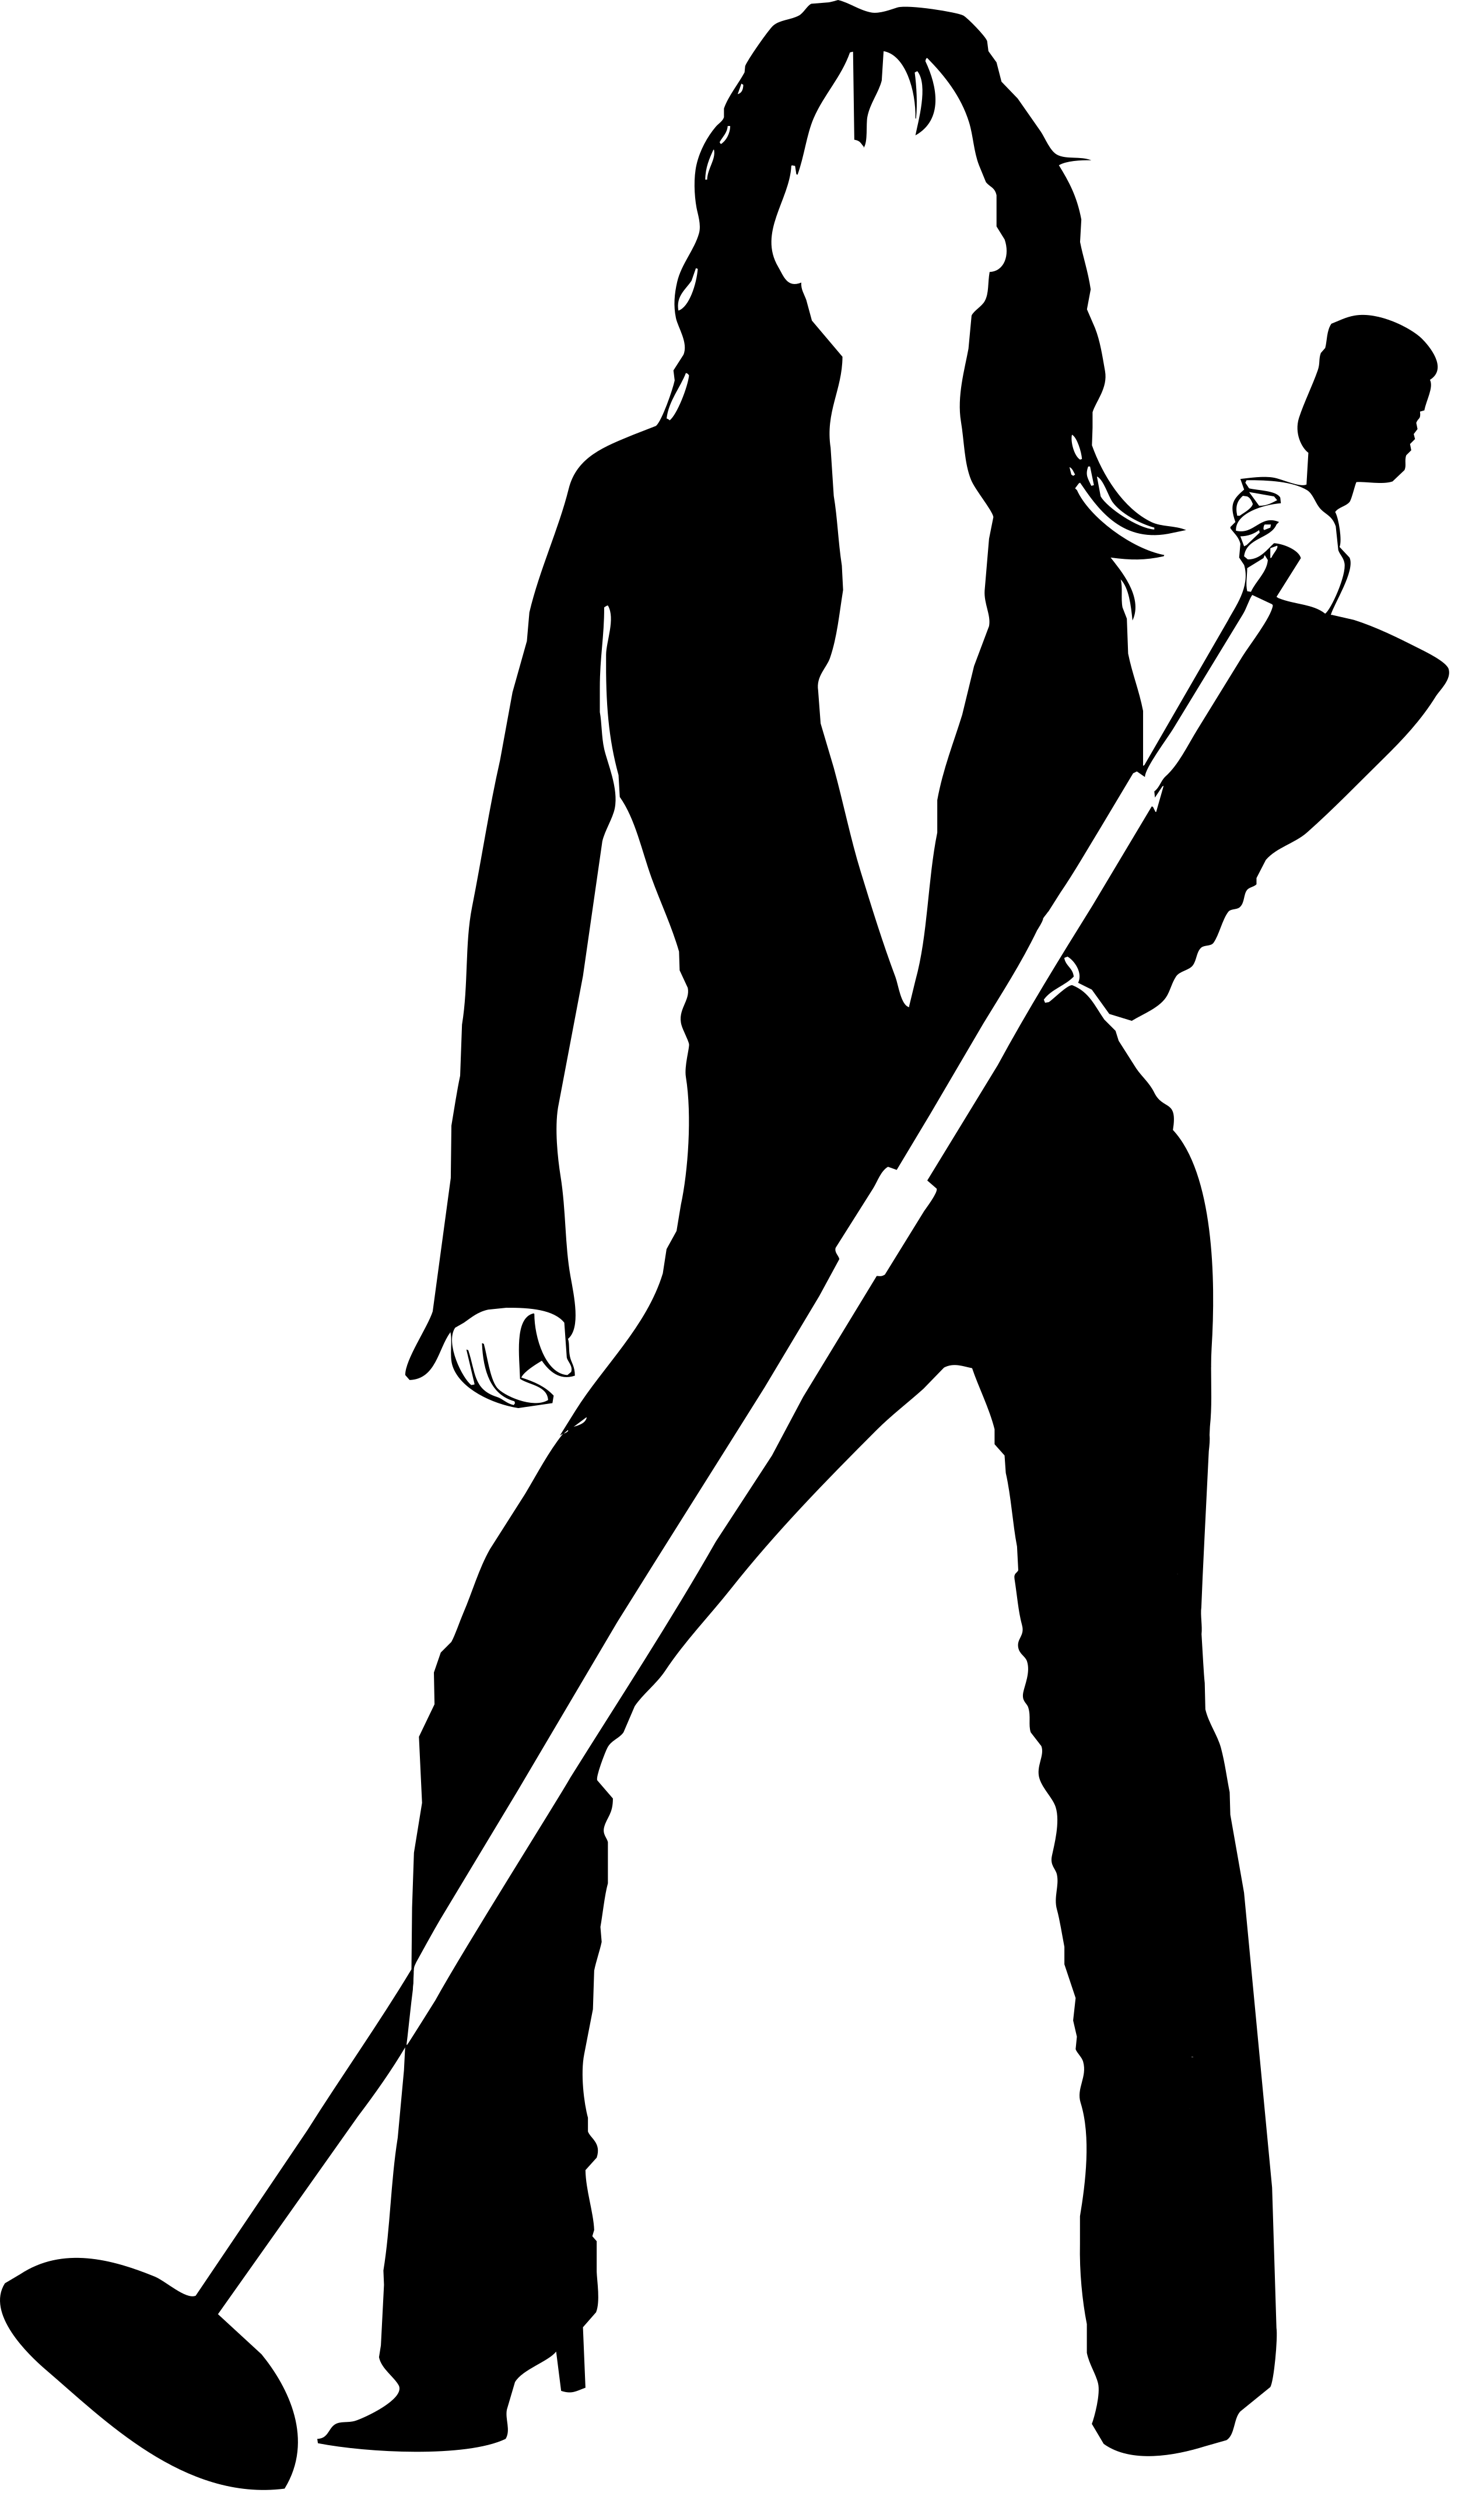 <?xml version="1.0" encoding="UTF-8" standalone="no"?>
<!DOCTYPE svg PUBLIC "-//W3C//DTD SVG 1.1//EN" "http://www.w3.org/Graphics/SVG/1.1/DTD/svg11.dtd">
<svg width="100%" height="100%" viewBox="0 0 105 180" version="1.1" xmlns="http://www.w3.org/2000/svg" xmlns:xlink="http://www.w3.org/1999/xlink" xml:space="preserve" xmlns:serif="http://www.serif.com/" style="fill-rule:evenodd;clip-rule:evenodd;stroke-linejoin:round;stroke-miterlimit:1.414;">
    <g transform="matrix(1,0,0,1,-84.955,-191.695)">
        <path d="M189.283,239.878C189.132,239.351 187.617,238.621 187.083,238.352C185.678,237.642 184.055,236.835 182.457,236.331C181.933,236.21 181.41,236.091 180.886,235.972L180.796,235.972C180.991,235.224 182.587,232.771 182.142,231.841C181.903,231.586 181.664,231.332 181.425,231.078C181.62,230.627 181.375,229.028 181.11,228.561C181.351,228.21 181.875,228.162 182.142,227.844C182.297,227.661 182.517,226.657 182.637,226.407C183.283,226.357 184.519,226.61 185.242,226.36C185.525,226.09 185.81,225.821 186.095,225.551C186.262,225.236 186.084,224.868 186.229,224.474C186.35,224.355 186.47,224.235 186.588,224.117L186.501,223.667C186.619,223.547 186.74,223.429 186.86,223.308C186.829,223.188 186.798,223.07 186.768,222.949C186.86,222.83 186.948,222.71 187.04,222.59C187.009,222.442 186.978,222.291 186.948,222.141C187.091,221.758 187.29,221.922 187.22,221.332C187.323,221.304 187.428,221.273 187.533,221.242C187.667,220.512 188.21,219.603 187.936,219.043C189.27,218.216 187.844,216.565 187.353,216.079C186.584,215.319 184.257,214.111 182.501,214.418C181.85,214.532 181.363,214.804 180.84,215.002C180.489,215.489 180.527,216.271 180.391,216.752C180.286,216.873 180.181,216.993 180.078,217.111C179.909,217.569 180.036,217.845 179.852,218.369C179.486,219.421 178.846,220.721 178.504,221.781C178.151,222.881 178.695,223.944 179.179,224.298C179.133,225.06 179.089,225.822 179.043,226.588C178.535,226.795 177.336,226.213 176.707,226.092C175.947,225.947 174.916,226.116 174.283,226.182C174.373,226.437 174.463,226.692 174.553,226.946C173.821,227.592 173.451,227.96 173.924,229.281L173.565,229.641L173.565,229.731C173.821,230.092 174.157,230.339 174.284,230.852C174.254,231.182 174.223,231.511 174.194,231.841C174.313,232.021 174.433,232.2 174.553,232.38C175.029,233.973 173.847,235.467 173.385,236.376C171.38,239.848 169.372,243.32 167.366,246.793C167.335,246.808 167.305,246.823 167.276,246.837L167.276,242.886C166.982,241.382 166.497,240.228 166.199,238.755C166.168,237.917 166.137,237.078 166.107,236.241C166.004,235.971 165.899,235.702 165.794,235.432C165.665,234.783 165.827,233.999 165.659,233.411C166.256,234.023 166.403,235.299 166.513,236.375C167.333,234.654 165.564,232.659 164.939,231.84C166.407,232.038 167.385,232.049 168.759,231.75C168.774,231.719 168.787,231.689 168.804,231.66C166.444,231.215 163.381,228.918 162.515,226.989C162.47,226.944 162.425,226.899 162.379,226.856C162.47,226.735 162.559,226.615 162.65,226.497C162.68,226.481 162.709,226.466 162.739,226.45C163.931,228.195 165.63,230.749 169.072,230.132C169.506,230.044 169.942,229.952 170.375,229.862C169.539,229.516 168.619,229.648 167.86,229.279C165.849,228.302 164.368,225.928 163.593,223.757C163.609,223.338 163.623,222.918 163.637,222.499L163.637,221.377C163.874,220.591 164.753,219.631 164.536,218.414C164.343,217.334 164.191,216.267 163.816,215.315C163.622,214.866 163.427,214.417 163.233,213.967C163.323,213.488 163.413,213.01 163.503,212.53C163.308,211.223 162.949,210.201 162.738,209.117C162.769,208.578 162.8,208.04 162.829,207.501C162.514,205.83 161.939,204.773 161.213,203.595C161.73,203.281 162.754,203.218 163.547,203.236C162.753,202.915 161.759,203.198 161.077,202.833C160.575,202.563 160.225,201.645 159.909,201.171C159.356,200.379 158.801,199.586 158.248,198.792C157.858,198.387 157.469,197.983 157.08,197.579C156.959,197.116 156.841,196.651 156.721,196.186C156.526,195.916 156.332,195.647 156.138,195.378C156.107,195.138 156.076,194.899 156.046,194.659C155.939,194.312 154.659,193.007 154.341,192.818C153.933,192.578 150.357,192.002 149.579,192.234C149.192,192.35 148.299,192.712 147.692,192.593C146.806,192.42 146.151,191.901 145.312,191.695C145.289,191.691 144.767,191.875 144.503,191.875C144.129,191.906 143.755,191.937 143.381,191.965C143.074,192.11 142.828,192.638 142.482,192.819C141.864,193.142 141.139,193.111 140.64,193.537C140.312,193.815 138.741,196.066 138.619,196.456C138.603,196.606 138.589,196.756 138.575,196.905C138.161,197.687 137.383,198.641 137.092,199.509L137.092,200.137C137,200.427 136.686,200.602 136.509,200.812C135.902,201.527 135.356,202.51 135.116,203.55C134.902,204.472 134.947,205.727 135.116,206.649C135.201,207.114 135.468,207.867 135.296,208.489C134.967,209.681 134.024,210.699 133.723,211.992C133.523,212.861 133.445,213.694 133.633,214.596C133.776,215.276 134.545,216.395 134.172,217.245C133.933,217.62 133.693,217.993 133.453,218.367C133.484,218.607 133.514,218.846 133.543,219.086C133.398,219.763 132.62,222.012 132.195,222.363C131.656,222.573 131.118,222.783 130.579,222.992C128.504,223.85 126.484,224.578 125.908,226.898C125.192,229.782 123.807,232.713 123.079,235.79C123.018,236.478 122.958,237.167 122.899,237.855C122.554,239.082 122.21,240.31 121.864,241.538C121.566,243.168 121.266,244.801 120.967,246.432C120.179,249.91 119.66,253.427 118.946,257.029C118.429,259.642 118.692,262.633 118.227,265.47L118.093,269.153C117.861,270.245 117.67,271.519 117.464,272.745C117.449,274.002 117.433,275.259 117.418,276.516C116.984,279.719 116.55,282.921 116.116,286.125C115.739,287.296 114.134,289.581 114.139,290.704C114.244,290.824 114.349,290.944 114.454,291.063C116.361,291 116.518,288.807 117.373,287.65L117.373,287.561C117.574,288.208 117.288,289.304 117.553,290.076C118.11,291.7 120.391,292.778 122.269,293.085C123.092,292.965 123.915,292.845 124.739,292.726C124.769,292.546 124.798,292.367 124.829,292.187C124.215,291.532 123.464,291.195 122.494,290.884C122.721,290.427 123.547,289.941 123.976,289.672C124.487,290.412 125.247,291.128 126.356,290.749C126.352,290.039 126.1,289.857 125.997,289.357C125.898,288.88 125.979,288.449 125.861,288.099C126.794,287.322 126.299,285.027 126.042,283.609C125.625,281.318 125.725,278.876 125.323,276.38C125.112,275.067 124.896,272.951 125.143,271.442C125.742,268.284 126.34,265.126 126.939,261.966C127.403,258.734 127.868,255.501 128.333,252.269C128.511,251.496 129.087,250.623 129.23,249.889C129.509,248.463 128.7,246.651 128.466,245.622C128.271,244.756 128.297,243.721 128.153,242.973L128.153,241.222C128.153,238.991 128.472,237.541 128.466,235.43C128.512,235.4 128.556,235.37 128.602,235.34C128.63,235.324 128.661,235.31 128.692,235.296L128.736,235.296C129.29,236.247 128.609,237.875 128.602,238.842C128.574,242.404 128.777,244.868 129.499,247.509C129.529,248.032 129.559,248.556 129.589,249.08C130.712,250.664 131.167,252.946 131.88,254.918C132.5,256.632 133.331,258.393 133.857,260.215C133.871,260.664 133.885,261.113 133.9,261.563C134.095,261.982 134.29,262.401 134.484,262.821C134.68,263.757 133.716,264.392 134.036,265.514C134.141,265.884 134.5,266.539 134.574,266.862C134.632,267.114 134.22,268.446 134.349,269.242C134.801,272.016 134.503,276.081 133.99,278.446C133.885,279.075 133.782,279.704 133.677,280.332C133.436,280.766 133.197,281.201 132.958,281.635C132.868,282.218 132.778,282.802 132.688,283.386C131.527,287.199 128.379,290.101 126.4,293.264C126.025,293.864 125.651,294.462 125.277,295.06C125.351,295.016 125.426,294.97 125.503,294.925C124.442,296.257 123.677,297.753 122.761,299.28C121.924,300.597 121.085,301.915 120.246,303.231C119.428,304.671 118.972,306.329 118.314,307.856C118.046,308.48 117.757,309.377 117.461,309.921C117.207,310.176 116.952,310.431 116.697,310.686C116.531,311.165 116.367,311.644 116.203,312.123C116.218,312.885 116.233,313.65 116.247,314.413C115.874,315.19 115.499,315.97 115.125,316.749C115.199,318.334 115.274,319.922 115.35,321.508C115.156,322.705 114.961,323.903 114.766,325.101C114.721,326.417 114.676,327.735 114.631,329.051C114.617,330.533 114.601,332.015 114.586,333.496C112.252,337.373 109.532,341.21 107.095,345.075C104.41,349.051 101.728,353.026 99.045,357C98.313,357.288 96.883,355.938 96.089,355.616C93.023,354.369 89.474,353.423 86.408,355.45C86.041,355.667 85.674,355.885 85.308,356.102C83.925,358.283 86.968,361.231 88.261,362.335C92.389,365.862 98.22,371.817 105.45,370.889C107.602,367.382 105.742,363.607 103.792,361.217C102.745,360.255 101.699,359.288 100.652,358.326C104.013,353.577 107.373,348.828 110.734,344.08C111.97,342.447 113.172,340.738 114.132,339.116C114.133,339.083 114.134,339.05 114.136,339.017L114.136,339.107C114.135,339.11 114.133,339.114 114.132,339.116C114.103,339.667 114.075,340.219 114.047,340.769C113.898,342.385 113.748,344.002 113.598,345.618C113.083,348.846 113.07,352.078 112.566,355.182C112.581,355.528 112.595,355.871 112.609,356.215C112.535,357.666 112.46,359.119 112.386,360.569C112.34,360.854 112.296,361.139 112.25,361.423C112.423,362.277 113.346,362.832 113.688,363.488C114.082,364.465 111.216,365.793 110.544,366.004C110.019,366.169 109.463,366.007 109.062,366.273C108.591,366.586 108.595,367.28 107.804,367.306C107.819,367.411 107.835,367.514 107.849,367.619C111.391,368.311 118.529,368.675 121.369,367.306C121.753,366.674 121.319,365.881 121.459,365.196C121.653,364.537 121.848,363.88 122.042,363.219C122.579,362.301 124.449,361.742 125.007,361.019C125.126,361.962 125.246,362.906 125.366,363.848C126.166,364.113 126.476,363.848 127.118,363.623C127.058,362.171 126.998,360.72 126.937,359.268C127.252,358.909 127.566,358.549 127.881,358.191C128.194,357.419 127.952,355.97 127.926,355.272L127.926,353.072C127.821,352.953 127.716,352.832 127.612,352.714C127.656,352.564 127.702,352.414 127.746,352.265C127.696,350.998 127.136,349.372 127.118,347.954C127.387,347.654 127.656,347.354 127.927,347.056C128.284,345.986 127.458,345.657 127.297,345.17L127.297,344.183C127.011,343.147 126.747,341.005 127.028,339.603C127.239,338.544 127.461,337.338 127.656,336.37C127.687,335.442 127.716,334.515 127.746,333.586C127.882,332.913 128.156,332.14 128.285,331.522C128.255,331.163 128.226,330.803 128.195,330.444C128.351,329.576 128.497,328.152 128.734,327.301L128.734,324.336C128.664,324.024 128.331,323.773 128.464,323.259C128.647,322.561 129.102,322.308 129.093,321.194C128.718,320.759 128.344,320.326 127.971,319.892C127.83,319.683 128.521,317.886 128.69,317.557C128.98,316.986 129.529,316.896 129.857,316.434C130.128,315.805 130.396,315.175 130.666,314.548C131.254,313.671 132.223,312.955 132.867,311.989C134.294,309.843 136.018,308.081 137.583,306.107C140.828,302.007 144.425,298.325 148.093,294.656C149.158,293.592 150.335,292.703 151.461,291.691C151.954,291.183 152.449,290.674 152.942,290.166C153.665,289.794 154.323,290.088 154.963,290.21C155.418,291.566 156.202,293.098 156.581,294.61L156.581,295.688C156.821,295.958 157.06,296.227 157.3,296.497C157.329,296.916 157.36,297.335 157.388,297.754C157.774,299.441 157.881,301.42 158.198,303.052C158.227,303.622 158.258,304.19 158.287,304.759C158.204,304.967 157.949,304.959 158.017,305.389C158.193,306.485 158.288,307.738 158.557,308.711C158.772,309.49 158.161,309.674 158.286,310.328C158.38,310.816 158.794,310.95 158.915,311.313C159.176,312.105 158.744,313.043 158.645,313.56C158.522,314.202 158.897,314.305 159.004,314.637C159.213,315.278 159.001,315.882 159.184,316.433L159.948,317.421C160.209,318.101 159.539,318.88 159.813,319.756C160.054,320.526 160.767,321.149 160.981,321.821C161.322,322.892 160.86,324.604 160.711,325.323C160.564,326.025 160.976,326.238 161.07,326.671C161.248,327.488 160.822,328.297 161.07,329.185C161.271,329.906 161.446,331.038 161.609,331.879L161.609,333.136C161.879,333.945 162.148,334.753 162.418,335.561C162.359,336.1 162.297,336.639 162.238,337.177C162.328,337.567 162.418,337.956 162.508,338.345C162.477,338.644 162.448,338.944 162.418,339.243C162.507,339.516 162.865,339.815 162.957,340.141C163.274,341.261 162.448,342.052 162.777,343.104C163.539,345.537 163.134,348.866 162.731,351.276L162.731,353.252C162.686,355.274 162.896,357.374 163.226,359.045L163.226,361.109C163.392,361.935 163.861,362.598 164.034,363.309C164.218,364.062 163.779,365.722 163.586,366.228C163.871,366.707 164.155,367.186 164.439,367.666C166.405,369.091 169.563,368.518 171.716,367.845L173.288,367.397C173.906,366.994 173.786,365.863 174.276,365.331C174.995,364.748 175.714,364.164 176.433,363.58C176.696,363.199 176.99,360.017 176.88,359.315C176.775,355.947 176.672,352.579 176.567,349.211C175.895,342.132 175.219,335.051 174.546,327.973C174.209,326.01 173.876,324.199 173.558,322.361C173.543,321.822 173.527,321.283 173.512,320.744C173.31,319.758 173.175,318.638 172.885,317.556C172.631,316.618 172,315.786 171.761,314.772C171.746,314.143 171.731,313.513 171.716,312.886C171.643,312.242 171.563,310.613 171.485,309.363C171.553,308.785 171.393,307.963 171.471,307.446C171.55,305.169 171.829,299.94 172.009,296.183C172.058,295.754 172.097,295.354 172.062,295.027C172.072,294.816 172.082,294.606 172.09,294.412C172.243,293.019 172.173,291.599 172.173,290.173C172.18,290.112 172.179,290.064 172.175,290.011C172.177,289.599 172.184,289.186 172.21,288.774C172.53,283.74 172.335,276.182 169.425,273.058C169.784,270.814 168.719,271.679 168.079,270.365C167.728,269.65 167.189,269.23 166.775,268.614C166.355,267.955 165.937,267.297 165.517,266.637C165.443,266.398 165.368,266.159 165.292,265.919C165.024,265.649 164.754,265.38 164.484,265.111C163.783,264.105 163.408,263.133 162.192,262.64C161.902,262.523 160.713,263.727 160.487,263.853C160.397,263.869 160.307,263.883 160.217,263.898C160.186,263.823 160.155,263.748 160.127,263.673C160.687,262.904 161.646,262.684 162.282,262.012C162.204,261.38 161.724,261.269 161.608,260.71L161.608,260.664C161.683,260.635 161.757,260.604 161.832,260.574C162.33,260.861 162.952,261.744 162.597,262.461C162.926,262.625 163.256,262.79 163.585,262.954C164.004,263.538 164.422,264.122 164.843,264.705C165.381,264.869 165.921,265.036 166.46,265.2C167.299,264.687 168.548,264.232 169.02,263.358C169.274,262.885 169.354,262.464 169.648,262.011C169.909,261.608 170.591,261.573 170.861,261.202C171.143,260.816 171.111,260.266 171.445,259.944C171.676,259.722 172.15,259.85 172.344,259.586C172.754,259.023 172.977,257.906 173.42,257.341C173.591,257.124 174.023,257.205 174.229,257.027C174.61,256.699 174.494,256.109 174.768,255.77C174.921,255.582 175.301,255.54 175.443,255.366L175.443,254.918C175.667,254.482 175.89,254.049 176.116,253.614C176.883,252.716 178.196,252.422 179.081,251.639C180.99,249.949 182.745,248.121 184.56,246.34C185.98,244.945 187.299,243.547 188.377,241.805C188.639,241.397 189.498,240.618 189.283,239.878ZM125.594,286.935C125.654,287.774 125.713,288.612 125.773,289.45C125.841,289.739 126.229,290.054 126.088,290.482C125.998,290.557 125.908,290.632 125.818,290.707C124.238,290.605 123.438,287.999 123.437,286.308C123.423,286.293 123.408,286.278 123.392,286.262C121.963,286.569 122.37,289.429 122.404,290.978C123.053,291.421 124.361,291.469 124.427,292.503C123.342,293.165 121.183,292.172 120.743,291.606C120.233,290.95 120.033,289.274 119.8,288.462C119.771,288.446 119.74,288.433 119.71,288.418L119.665,288.418C119.75,290.443 120.305,292.129 122.001,292.593C122.016,292.639 122.03,292.683 122.044,292.729C122.016,292.773 121.985,292.818 121.954,292.863C121.448,292.769 121.163,292.413 120.742,292.28C119.039,291.741 119.211,290.51 118.676,288.912C118.632,288.897 118.586,288.883 118.542,288.867C118.736,289.69 118.93,290.514 119.125,291.337L119.125,291.382C119.05,291.398 118.976,291.413 118.9,291.427C118.272,290.97 116.987,288.423 117.733,287.296C117.941,287.177 118.151,287.057 118.362,286.937C118.899,286.566 119.335,286.166 120.113,285.994C120.547,285.95 120.981,285.904 121.415,285.86C123.12,285.847 124.845,285.993 125.594,286.935ZM170.77,339.782C170.994,339.846 170.908,339.846 170.765,339.809C170.767,339.801 170.767,339.786 170.77,339.782ZM170.621,343.521C170.619,343.52 170.619,343.52 170.618,343.518C170.655,343.521 170.668,343.523 170.621,343.521ZM169.786,305.011C169.77,305.018 169.76,305.024 169.746,305.031C169.729,305.02 169.746,305.014 169.786,305.011ZM174.462,227.395C174.565,227.41 174.67,227.425 174.775,227.44C175.003,227.55 175.08,227.75 175.178,227.98C175.093,228.333 174.496,228.634 174.236,228.832L174.056,228.832C173.903,228.139 174.065,227.753 174.462,227.395ZM174.911,227.125C175.51,227.229 176.108,227.335 176.706,227.439C176.781,227.53 176.857,227.62 176.932,227.71C176.544,227.905 176.207,228.119 175.631,228.112L174.911,227.125ZM174.282,230.313C174.834,230.311 175.299,230.116 175.63,229.864C175.645,229.926 175.658,229.985 175.673,230.046L174.731,230.942C174.67,230.973 174.611,231.003 174.551,231.033C174.462,230.793 174.372,230.553 174.282,230.313ZM165.074,227.845C165.649,228.647 167.03,229.402 168.085,229.686L168.085,229.821C166.897,229.751 164.688,228.256 164.221,227.44C164.131,226.961 164.04,226.483 163.951,226.002C164.432,226.22 164.767,227.416 165.074,227.845ZM163.323,225.284L163.457,225.284C163.547,225.719 163.637,226.153 163.727,226.588L163.727,226.631C163.668,226.647 163.609,226.662 163.547,226.678C163.303,226.132 163.095,225.917 163.323,225.284ZM162.155,222.994C162.519,223.181 162.841,224.242 162.874,224.747C162.829,224.761 162.784,224.775 162.738,224.79C162.293,224.517 162.034,223.445 162.155,222.994ZM162.378,225.868C162.334,225.898 162.289,225.928 162.244,225.958C162.198,225.928 162.154,225.898 162.11,225.868C162.064,225.688 162.018,225.509 161.974,225.329C162.192,225.417 162.272,225.687 162.378,225.868ZM141.943,203.642C141.959,203.627 141.973,203.613 141.987,203.597C142.063,203.613 142.138,203.627 142.213,203.642C142.243,203.836 142.272,204.032 142.303,204.226C142.319,204.242 142.333,204.256 142.347,204.27L142.393,204.27C142.882,202.936 143.033,201.4 143.561,200.185C144.289,198.511 145.543,197.238 146.165,195.47C146.225,195.456 146.284,195.441 146.343,195.425L146.389,195.425C146.418,197.535 146.448,199.646 146.479,201.756C146.921,201.831 146.918,201.995 147.152,202.249L147.152,202.339C147.472,201.912 147.31,200.654 147.423,200.095C147.62,199.115 148.224,198.386 148.455,197.491C148.5,196.788 148.545,196.084 148.589,195.381C150.147,195.645 150.928,198.209 150.88,200.23L150.925,200.23C151.037,199.196 150.957,197.874 150.835,196.953L150.835,196.908C150.897,196.879 150.956,196.849 151.015,196.818C151.837,197.818 151.064,200.498 150.88,201.443C152.897,200.314 152.47,197.934 151.598,196.099C151.633,195.939 151.63,195.971 151.688,195.875L151.734,195.875C152.965,197.126 154.162,198.619 154.743,200.499C155.046,201.477 155.074,202.601 155.462,203.598L155.958,204.81C156.242,205.171 156.593,205.169 156.721,205.755L156.721,207.998C156.915,208.311 157.111,208.627 157.305,208.94C157.693,210.055 157.283,211.239 156.225,211.276C156.079,212.065 156.192,212.808 155.866,213.386C155.654,213.766 155.09,214.059 154.924,214.418C154.85,215.212 154.774,216.005 154.701,216.798C154.431,218.274 153.857,220.236 154.16,222.051C154.399,223.478 154.391,225.005 154.88,226.229C155.173,226.966 156.396,228.408 156.496,228.921C156.392,229.445 156.287,229.969 156.182,230.492L155.866,234.221C155.807,235.183 156.333,235.976 156.182,236.781C155.822,237.738 155.463,238.696 155.103,239.654C154.818,240.822 154.535,241.989 154.251,243.156C153.648,245.119 152.866,247.052 152.454,249.307L152.454,251.643C151.756,255.081 151.786,259.017 150.882,262.285C150.732,262.898 150.583,263.513 150.434,264.126L150.434,264.216C149.839,264.102 149.65,262.607 149.446,262.06C148.521,259.59 147.747,257.087 146.93,254.427C146.204,252.064 145.698,249.519 144.999,246.974C144.683,245.911 144.37,244.848 144.054,243.786C143.995,242.992 143.936,242.199 143.874,241.406C143.717,240.383 144.486,239.78 144.728,239.072C145.247,237.562 145.394,235.885 145.672,234.176L145.582,232.425C145.304,230.605 145.273,229.03 144.999,227.397C144.923,226.245 144.848,225.092 144.773,223.94C144.377,221.344 145.615,219.79 145.627,217.383C144.894,216.516 144.16,215.648 143.425,214.779C143.291,214.286 143.155,213.791 143.022,213.298C142.876,212.884 142.619,212.523 142.663,212.04C141.638,212.459 141.382,211.562 141.001,210.918C139.526,208.423 141.817,206.104 141.943,203.642ZM138.349,197.715C138.395,197.745 138.439,197.774 138.485,197.805C138.474,198.159 138.368,198.395 138.08,198.478C138.169,198.224 138.259,197.969 138.349,197.715ZM137.362,200.768L137.541,200.768C137.534,201.334 137.229,201.854 136.868,202.071C136.837,202.026 136.807,201.98 136.778,201.936C136.982,201.552 137.32,201.285 137.362,200.768ZM136.329,202.475L136.374,202.475C136.522,203.17 135.909,203.819 135.88,204.629L135.746,204.629C135.752,203.752 136.046,203.111 136.329,202.475ZM133.184,221.961C133.081,221.889 133.107,221.878 132.961,221.827C133.106,220.573 133.957,219.579 134.352,218.549C134.51,218.612 134.49,218.611 134.577,218.729C134.484,219.563 133.716,221.545 133.184,221.961ZM133.813,214.059C133.618,213.002 134.365,212.512 134.758,211.904C134.862,211.605 134.966,211.305 135.071,211.007C135.116,211.022 135.161,211.035 135.206,211.052C135.121,212.137 134.588,213.814 133.813,214.059ZM127.166,293.76L127.211,293.76C127.111,294.186 126.66,294.311 126.268,294.433C126.566,294.209 126.866,293.983 127.166,293.76ZM125.862,294.658C125.923,294.77 125.689,294.879 125.549,294.927C125.654,294.838 125.758,294.748 125.862,294.658ZM174.418,238.98C173.337,240.731 172.259,242.482 171.182,244.233C170.453,245.421 169.825,246.759 168.891,247.601C168.551,247.908 168.474,248.39 168.084,248.678C168.097,248.827 168.112,248.977 168.128,249.126C168.308,248.857 168.487,248.588 168.667,248.318C168.698,248.303 168.726,248.288 168.757,248.273C168.577,248.902 168.398,249.531 168.218,250.16L168.172,250.16C168.113,250.039 168.054,249.919 167.992,249.8C167.964,249.785 167.933,249.77 167.902,249.755C166.481,252.135 165.058,254.515 163.635,256.895C161.29,260.665 158.947,264.449 156.809,268.389C155.117,271.159 153.425,273.928 151.733,276.697C151.957,276.892 152.182,277.086 152.407,277.28C152.524,277.546 151.635,278.701 151.508,278.897C150.566,280.422 149.623,281.95 148.679,283.477C148.473,283.595 148.396,283.598 148.096,283.567C146.329,286.471 144.561,289.375 142.795,292.278C142.048,293.685 141.298,295.092 140.55,296.499C139.203,298.563 137.856,300.63 136.508,302.694C133.213,308.476 129.548,314.066 126.043,319.669C125.084,321.359 118.389,331.956 116.303,335.733C116.303,335.733 114.32,338.902 114.276,338.931L114.23,338.931C114.271,338.719 114.589,335.623 114.686,334.972C114.686,334.817 114.706,334.659 114.725,334.503C114.73,334.271 114.732,334.038 114.749,333.806C114.75,333.747 114.75,333.687 114.75,333.626C114.75,333.61 114.757,333.6 114.759,333.585C114.757,333.462 114.772,333.339 114.825,333.215C114.858,333.138 114.9,333.057 114.934,332.979C114.937,332.964 116.368,330.376 116.657,329.906C118.513,326.822 120.369,323.739 122.225,320.656C124.621,316.6 127.018,312.543 129.412,308.487C132.9,302.892 136.522,297.178 140.012,291.604C141.33,289.404 142.647,287.204 143.964,285.003C144.444,284.121 144.923,283.236 145.402,282.354C145.338,282.083 145.041,281.887 145.132,281.546C146.03,280.124 146.929,278.701 147.827,277.279C148.152,276.758 148.377,276.024 148.905,275.708C149.114,275.782 149.323,275.857 149.533,275.934C150.343,274.586 151.151,273.239 151.958,271.892C153.231,269.721 154.504,267.552 155.778,265.381C157.106,263.201 158.495,261.061 159.639,258.692C159.638,258.69 159.635,258.69 159.632,258.689C159.643,258.676 159.653,258.67 159.661,258.657C159.726,258.546 159.794,258.438 159.857,258.33C159.86,258.331 159.863,258.331 159.865,258.333C159.867,258.323 159.868,258.315 159.872,258.307C159.945,258.18 160.013,258.048 160.064,257.906C160.075,257.875 160.075,257.847 160.077,257.82C160.189,257.654 160.336,257.494 160.448,257.323C160.448,257.33 160.448,257.338 160.448,257.345C160.733,256.896 161.018,256.447 161.302,255.997C162.333,254.483 163.245,252.884 164.222,251.283C165,249.981 165.778,248.679 166.558,247.376C166.645,247.332 166.737,247.286 166.827,247.242C167.021,247.376 167.216,247.512 167.411,247.645C167.376,247.048 169.042,244.827 169.432,244.188C171.108,241.434 172.787,238.679 174.463,235.926C174.744,235.464 174.875,234.934 175.136,234.533C175.616,234.759 176.094,234.982 176.574,235.208C176.59,235.236 176.605,235.267 176.62,235.298C176.494,236.162 174.905,238.187 174.418,238.98ZM174.775,232.603C175.165,232.365 175.553,232.124 175.943,231.884C175.974,231.81 176.005,231.736 176.033,231.661C176.108,231.78 176.184,231.899 176.259,232.02C176.193,232.901 175.384,233.548 175.045,234.31C174.955,234.294 174.865,234.279 174.775,234.265C174.653,233.729 174.767,233.247 174.775,232.603ZM176.439,231.884L176.439,231.167C176.603,231.106 176.768,231.047 176.932,230.988C177.051,231.152 176.628,231.568 176.527,231.841C176.498,231.855 176.467,231.87 176.439,231.884ZM180.39,235.882C179.5,235.168 178.205,235.241 177.021,234.76C176.978,234.729 176.931,234.698 176.885,234.67C177.47,233.74 178.053,232.814 178.638,231.884C178.491,231.299 177.388,230.845 176.705,230.807C176.214,231.248 175.715,231.983 174.82,231.976C174.73,231.9 174.64,231.826 174.55,231.751C174.701,230.405 176.459,230.49 176.884,229.46C176.946,229.401 177.005,229.34 177.066,229.28C175.71,228.719 175.295,230.224 173.965,229.91C173.902,228.654 175.911,228.034 177.199,227.932C177.184,227.799 177.169,227.662 177.156,227.53C176.891,227.008 175.508,227.012 174.909,226.857C174.819,226.72 174.729,226.587 174.639,226.451C174.668,226.392 174.699,226.332 174.729,226.271C176.294,226.258 178.064,226.366 179.086,226.99C179.478,227.229 179.662,227.83 179.939,228.202C180.346,228.754 180.855,228.739 181.151,229.594C181.212,230.164 181.271,230.733 181.333,231.302C181.432,231.621 181.71,231.837 181.78,232.245C181.933,233.099 180.826,235.562 180.39,235.882ZM175.943,229.773C175.959,229.579 175.969,229.567 176.033,229.46L176.482,229.46C176.467,229.535 176.452,229.609 176.439,229.686C176.288,229.746 176.139,229.805 175.987,229.864C175.974,229.835 175.959,229.805 175.943,229.773Z" style="fill-rule:nonzero;"/>
    </g>
</svg>
